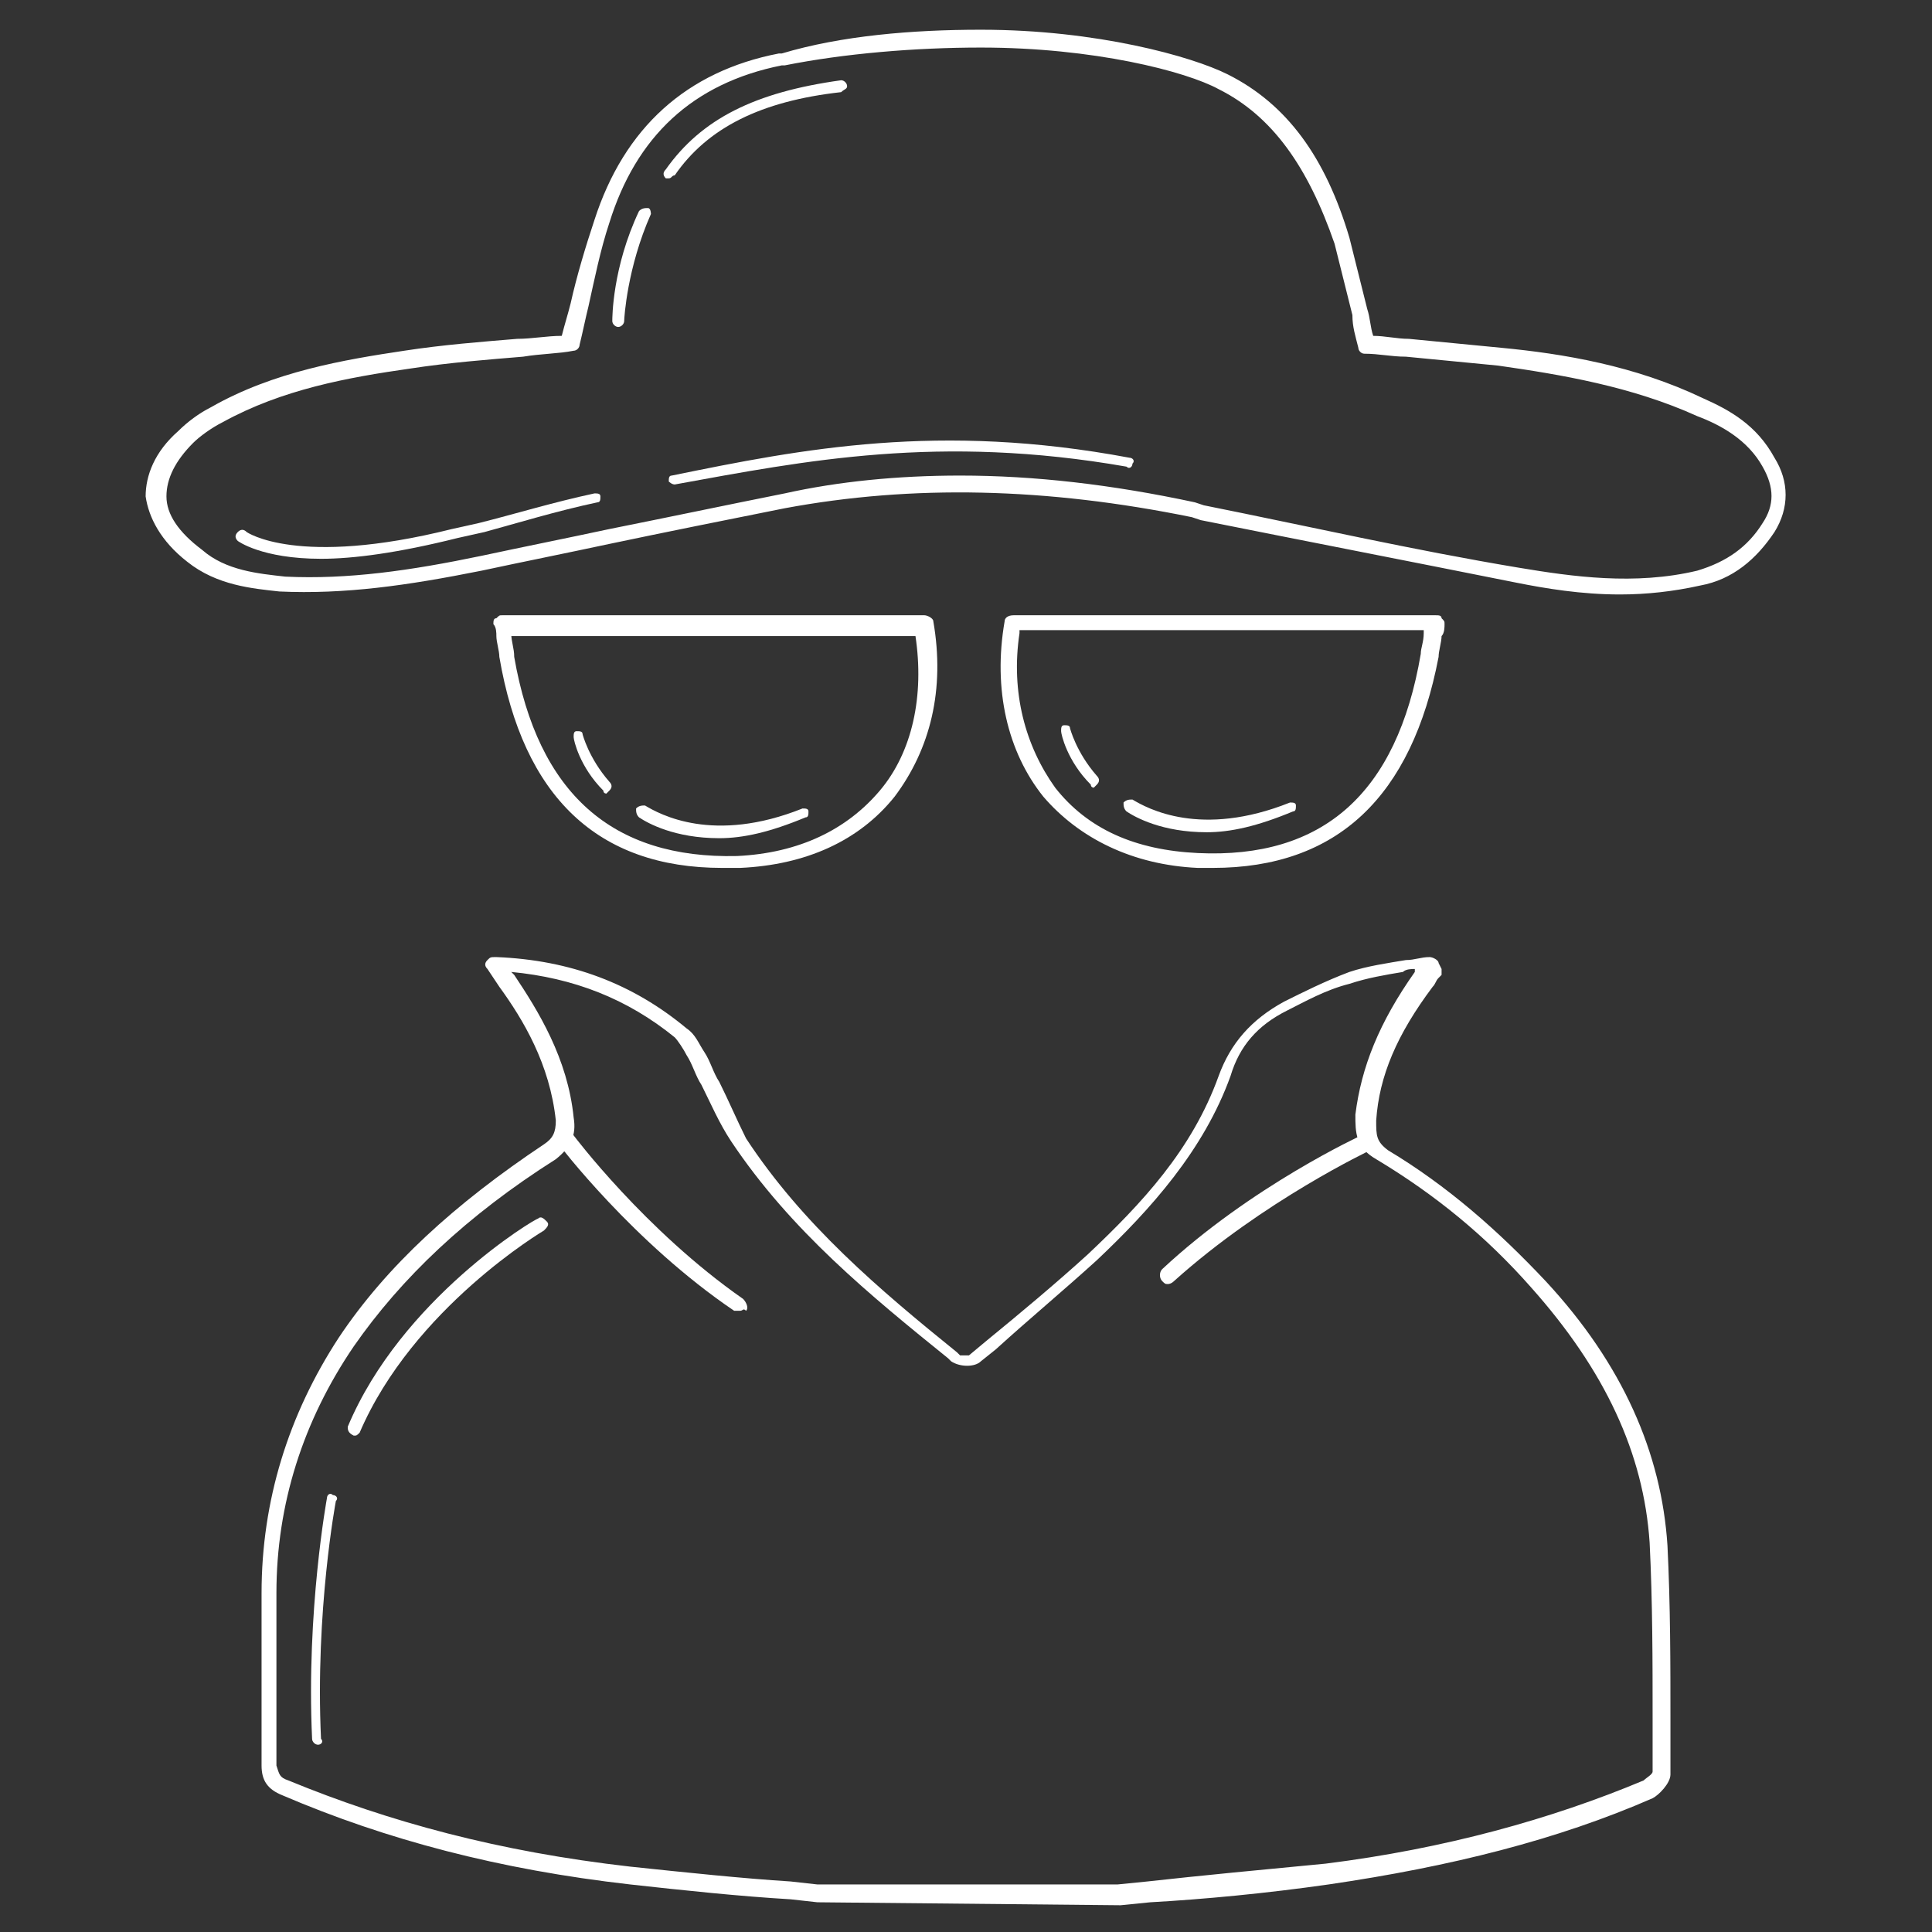 <?xml version="1.0" encoding="utf-8"?>
<!-- Generator: Adobe Illustrator 19.2.0, SVG Export Plug-In . SVG Version: 6.00 Build 0)  -->
<svg version="1.1" id="Layer_1" xmlns="http://www.w3.org/2000/svg" xmlns:xlink="http://www.w3.org/1999/xlink" x="0px" y="0px"
	 viewBox="0 0 65 65" style="enable-background:new 0 0 65 65;" xml:space="preserve">
<rect x="0" y="0" width="65" height="65" fill="#333333" stroke="none"/>
<style type="text/css">
	.st0{display:none;}
	.st1{fill:#FFFFFF;}
	.st2{display:inline;}
</style>
<rect x="-0.2" y="-4.9" class="st0" width="65.5" height="74.8"/>
<g>
	<g>
		<path class="st1" d="M54.5,20c-1.3,0-2.5-0.2-3.5-0.4c-3.5-0.7-7.1-1.4-10.6-2.1l-0.3-0.1c-4.9-1-9.4-1.1-13.7-0.3
			c-2,0.4-4,0.8-5.9,1.2c-1.4,0.3-2.9,0.6-4.3,0.9c-2.5,0.5-4.6,0.8-6.8,0.7c-0.9-0.1-2.1-0.2-3.1-1c-0.9-0.7-1.3-1.5-1.4-2.2
			c0-0.7,0.3-1.5,1.1-2.2c0.3-0.3,0.7-0.6,1.1-0.8c2.1-1.2,4.5-1.6,6.5-1.9c1.3-0.2,2.6-0.3,3.8-0.4c0.5,0,1-0.1,1.5-0.1
			c0.1-0.4,0.2-0.7,0.3-1.1c0.2-0.9,0.5-1.9,0.8-2.8c1-3.1,3.1-5,6.2-5.6l0.1,0C28.3,1.2,30.7,1,33,1c3.9,0,7.1,0.9,8.3,1.5
			c2,1,3.3,2.8,4.1,5.5c0.2,0.8,0.4,1.6,0.6,2.4c0.1,0.3,0.1,0.6,0.2,0.9c0.4,0,0.8,0.1,1.2,0.1c1,0.1,2.1,0.2,3.1,0.3
			c2.1,0.2,4.5,0.6,6.8,1.7l0,0c0.9,0.4,1.8,0.9,2.4,2c0.5,0.8,0.5,1.7,0,2.5c-0.6,0.9-1.4,1.6-2.5,1.8C56.3,19.9,55.4,20,54.5,20z
			 M32.3,16c2.5,0,5.1,0.3,7.9,0.9l0.3,0.1c3.5,0.7,7,1.5,10.6,2.1c1.8,0.3,3.9,0.6,6,0.1c1-0.3,1.7-0.8,2.2-1.6
			c0.4-0.6,0.4-1.2,0-1.9c-0.5-0.9-1.4-1.4-2.2-1.7l0,0c-2.2-1-4.6-1.4-6.7-1.7c-1-0.1-2.1-0.2-3.1-0.3c-0.5,0-0.9-0.1-1.4-0.1
			c-0.1,0-0.2-0.1-0.2-0.2c-0.1-0.4-0.2-0.7-0.2-1.1c-0.2-0.8-0.4-1.6-0.6-2.4C44,5.6,42.8,3.9,41,3c-1.1-0.6-4.2-1.4-8-1.4
			c-2.2,0-4.6,0.2-6.6,0.6l-0.1,0c-3,0.6-4.9,2.4-5.8,5.3c-0.3,0.9-0.5,1.9-0.7,2.8c-0.1,0.4-0.2,0.9-0.3,1.3c0,0.1-0.1,0.2-0.2,0.2
			c-0.5,0.1-1.1,0.1-1.7,0.2c-1.2,0.1-2.5,0.2-3.8,0.4c-2.1,0.3-4.3,0.7-6.3,1.8c-0.4,0.2-0.8,0.5-1,0.7c-0.6,0.6-0.9,1.2-0.9,1.8
			c0,0.6,0.4,1.2,1.2,1.8c0.8,0.7,1.9,0.8,2.8,0.9c2.1,0.1,4.2-0.2,6.6-0.7c1.4-0.3,2.9-0.6,4.3-0.9c2-0.4,3.9-0.8,5.9-1.2
			C28.2,16.2,30.2,16,32.3,16z"/>
	</g>
	<g>
		<path class="st1" d="M27.5,64l-0.9-0.1c-1.7-0.1-3.6-0.3-5.4-0.5c-4.4-0.5-8.2-1.5-11.7-3c0,0,0,0,0,0c-0.5-0.2-0.7-0.5-0.7-1
			c0-1.8,0-3.7,0-5.8c0-3.1,0.9-6,2.6-8.6c1.6-2.4,3.9-4.5,6.9-6.5c0.3-0.2,0.4-0.4,0.4-0.8c-0.2-1.9-1.1-3.4-1.9-4.5l-0.4-0.6
			c-0.1-0.1-0.1-0.2,0-0.3c0.1-0.1,0.1-0.1,0.3-0.1c2.5,0.1,4.6,0.9,6.4,2.4c0.3,0.2,0.4,0.5,0.6,0.8c0.2,0.3,0.3,0.7,0.5,1
			c0.3,0.6,0.6,1.3,0.9,1.9c1.9,2.9,4.5,5.1,7.1,7.2l0.1,0.1c0,0,0.2,0,0.3,0l0.6-0.5c1.1-0.9,2.3-1.9,3.4-2.9
			c1.8-1.7,3.5-3.5,4.4-6c0.4-1.1,1.1-1.9,2.2-2.5c0.6-0.3,1.4-0.7,2.2-1c0.6-0.2,1.3-0.3,1.9-0.4c0.3,0,0.5-0.1,0.8-0.1
			c0.1,0,0.3,0.1,0.3,0.2l0.1,0.2c0,0.1,0,0.2,0,0.2l-0.1,0.1c-0.1,0.1-0.1,0.2-0.2,0.3c-1.2,1.6-1.8,3-1.9,4.5c0,0.5,0,0.7,0.4,1
			c2,1.2,3.7,2.7,5.3,4.4c2.6,2.8,3.9,5.8,4.1,8.9c0.1,2,0.1,4,0.1,5.9c0,0.6,0,1.2,0,1.8c0,0.3-0.4,0.7-0.6,0.8
			c-3.2,1.4-6.8,2.3-10.9,2.9c-2.1,0.3-4.2,0.5-6,0.6l-1,0.1L27.5,64z M9.7,59.9c3.4,1.4,7.1,2.4,11.5,2.9c1.9,0.2,3.8,0.4,5.4,0.5
			l0.9,0.1l10.1,0l1-0.1c1.8-0.2,3.9-0.4,6-0.6c4-0.5,7.6-1.5,10.7-2.8c0.1-0.1,0.3-0.2,0.3-0.3c0-0.6,0-1.2,0-1.8
			c0-1.9,0-3.9-0.1-5.9c-0.2-3-1.5-5.8-4-8.6c-1.5-1.7-3.2-3.1-5.2-4.3c-0.7-0.4-0.7-0.9-0.7-1.5c0.2-1.6,0.8-3.1,2-4.8
			c0,0,0,0,0-0.1c-0.1,0-0.3,0-0.4,0.1c-0.6,0.1-1.2,0.2-1.8,0.4c-0.8,0.2-1.5,0.6-2.1,0.9c-1,0.5-1.6,1.2-1.9,2.2
			c-0.9,2.5-2.7,4.5-4.5,6.2c-1.1,1-2.3,2-3.4,3L33,45.8c-0.2,0.2-0.7,0.2-1,0l-0.1-0.1c-2.6-2.1-5.3-4.3-7.3-7.3
			c-0.4-0.6-0.7-1.3-1-1.9c-0.2-0.3-0.3-0.7-0.5-1c-0.1-0.2-0.3-0.5-0.4-0.6c-1.6-1.3-3.4-2-5.5-2.2l0.1,0.1c0.8,1.2,1.8,2.8,2,4.8
			c0.1,0.6-0.1,1-0.6,1.4c-3,1.9-5.2,4-6.8,6.3c-1.7,2.5-2.6,5.3-2.6,8.3c0,2.1,0,4,0,5.8C9.4,59.7,9.4,59.8,9.7,59.9L9.7,59.9z"/>
	</g>
	<g>
		<path class="st1" d="M24.9,44.1c-0.1,0-0.1,0-0.2,0c-3.4-2.3-5.9-5.6-5.9-5.6c-0.1-0.1-0.1-0.3,0.1-0.4c0.1-0.1,0.3-0.1,0.4,0.1
			c0,0,2.4,3.2,5.7,5.5c0.1,0.1,0.2,0.3,0.1,0.4C25,44,25,44.1,24.9,44.1z"/>
	</g>
	<g>
		<path class="st1" d="M39.3,43.2c-0.1,0-0.1,0-0.2-0.1c-0.1-0.1-0.1-0.3,0-0.4c3-2.8,6.7-4.5,6.7-4.5c0.1-0.1,0.3,0,0.4,0.1
			c0.1,0.1,0,0.3-0.1,0.4c0,0-3.6,1.7-6.6,4.4C39.4,43.2,39.3,43.2,39.3,43.2z"/>
	</g>
	<g>
		<g>
			<path class="st1" d="M24.3,29.2c-4.2,0-6.7-2.4-7.5-7.1c0-0.2-0.1-0.5-0.1-0.7c0-0.1,0-0.3-0.1-0.4c0-0.1,0-0.2,0.1-0.2
				c0.1-0.1,0.1-0.1,0.2-0.1h14.2c0.1,0,0.3,0.1,0.3,0.2c0.4,2.3-0.1,4.3-1.3,5.9c-1.2,1.5-3,2.3-5.2,2.4
				C24.6,29.2,24.5,29.2,24.3,29.2z M17.2,21.3C17.2,21.3,17.2,21.3,17.2,21.3c0,0.3,0.1,0.5,0.1,0.8c0.8,4.6,3.3,6.8,7.5,6.7
				c2.1-0.1,3.7-0.9,4.8-2.2c1.1-1.3,1.5-3.2,1.2-5.2H17.2z"/>
		</g>
		<g>
			<path class="st1" d="M40.8,29.2c-0.2,0-0.3,0-0.5,0c-2.2-0.1-4-1-5.2-2.4c-1.2-1.5-1.7-3.6-1.3-5.9c0-0.1,0.1-0.2,0.3-0.2h14.2
				c0.1,0,0.2,0,0.2,0.1c0.1,0.1,0.1,0.1,0.1,0.2c0,0.1,0,0.3-0.1,0.4c0,0.2-0.1,0.5-0.1,0.7C47.5,26.8,45,29.2,40.8,29.2z
				 M34.3,21.3c-0.3,2,0.2,3.8,1.2,5.2c1.1,1.4,2.7,2.1,4.8,2.2c4.2,0.2,6.7-2,7.5-6.7c0-0.2,0.1-0.4,0.1-0.7c0,0,0-0.1,0-0.1H34.3z
				"/>
		</g>
		<g>
			<g>
				<path class="st1" d="M24.2,28.2c-1.5,0-2.4-0.5-2.7-0.7c-0.1-0.1-0.1-0.2-0.1-0.3c0.1-0.1,0.2-0.1,0.3-0.1
					c0.5,0.3,2.3,1.3,5.3,0.1c0.1,0,0.2,0,0.2,0.1c0,0.1,0,0.2-0.1,0.2C25.9,28,25,28.2,24.2,28.2z"/>
			</g>
			<g>
				<path class="st1" d="M20.4,26.7c0,0-0.1,0-0.1-0.1c-0.8-0.8-1-1.7-1-1.8c0-0.1,0-0.2,0.1-0.2c0.1,0,0.2,0,0.2,0.1
					c0,0,0.2,0.8,0.9,1.6c0.1,0.1,0.1,0.2,0,0.3C20.5,26.6,20.4,26.7,20.4,26.7z"/>
			</g>
		</g>
		<g>
			<g>
				<path class="st1" d="M40.6,28c-1.5,0-2.4-0.5-2.7-0.7c-0.1-0.1-0.1-0.2-0.1-0.3c0.1-0.1,0.2-0.1,0.3-0.1
					c0.5,0.3,2.3,1.3,5.3,0.1c0.1,0,0.2,0,0.2,0.1c0,0.1,0,0.2-0.1,0.2C42.3,27.8,41.4,28,40.6,28z"/>
			</g>
			<g>
				<path class="st1" d="M36.8,26.5c0,0-0.1,0-0.1-0.1c-0.8-0.8-1-1.7-1-1.8c0-0.1,0-0.2,0.1-0.2c0.1,0,0.2,0,0.2,0.1
					c0,0,0.2,0.8,0.9,1.6c0.1,0.1,0.1,0.2,0,0.3C36.9,26.4,36.8,26.5,36.8,26.5z"/>
			</g>
		</g>
	</g>
	<g>
		<path class="st1" d="M22.5,6c0,0-0.1,0-0.1,0c-0.1-0.1-0.1-0.2,0-0.3c1.2-1.7,3-2.6,5.9-3c0.1,0,0.2,0.1,0.2,0.2S28.4,3,28.3,3.1
			c-2.7,0.3-4.5,1.2-5.6,2.8C22.6,5.9,22.6,6,22.5,6z"/>
	</g>
	<g>
		<path class="st1" d="M20.8,11C20.8,11,20.8,11,20.8,11c-0.1,0-0.2-0.1-0.2-0.2c0-0.1,0-1.8,0.9-3.7C21.6,7,21.7,7,21.8,7
			c0.1,0,0.1,0.2,0.1,0.2c-0.8,1.8-0.9,3.5-0.9,3.6C21,10.9,20.9,11,20.8,11z"/>
	</g>
	<g>
		<path class="st1" d="M10.7,58.7c-0.1,0-0.2-0.1-0.2-0.2c-0.2-4.3,0.5-8.1,0.5-8.1c0-0.1,0.1-0.2,0.2-0.1c0.1,0,0.2,0.1,0.1,0.2
			c0,0-0.7,3.7-0.5,8C10.9,58.6,10.8,58.7,10.7,58.7C10.7,58.7,10.7,58.7,10.7,58.7z"/>
	</g>
	<g>
		<path class="st1" d="M11.9,48.3C11.9,48.3,11.8,48.3,11.9,48.3c-0.2-0.1-0.2-0.2-0.2-0.3c1.8-4.3,6.3-7,6.4-7
			c0.1-0.1,0.2,0,0.3,0.1c0.1,0.1,0,0.2-0.1,0.3c0,0-4.4,2.6-6.2,6.8C12,48.3,12,48.3,11.9,48.3z"/>
	</g>
	<g>
		<path class="st1" d="M22.7,16.3c-0.1,0-0.2-0.1-0.2-0.1c0-0.1,0-0.2,0.1-0.2c4.4-0.9,9-1.8,15.4-0.6c0.1,0,0.2,0.1,0.1,0.2
			c0,0.1-0.1,0.2-0.2,0.1C31.6,14.6,27.1,15.5,22.7,16.3C22.7,16.3,22.7,16.3,22.7,16.3z"/>
	</g>
	<g>
		<path class="st1" d="M10.8,18.8c-2,0-2.8-0.6-2.8-0.6c-0.1-0.1-0.1-0.2,0-0.3c0.1-0.1,0.2-0.1,0.3,0c0,0,1.7,1.2,6.9-0.1l0.9-0.2
			c1.2-0.3,2.5-0.7,3.9-1c0.1,0,0.2,0,0.2,0.1c0,0.1,0,0.2-0.1,0.2c-1.4,0.3-2.7,0.7-3.8,1l-0.9,0.2C13.4,18.6,11.9,18.8,10.8,18.8z
			"/>
	</g>
</g>
<g class="st0">
	<g class="st2">
		<g>
			<path class="st1" d="M32.5,50C19,50,8,39,8,25.5S19,1,32.5,1C46,1,57,12,57,25.5S46,50,32.5,50z M32.5,1.5c-13.2,0-24,10.8-24,24
				c0,13.2,10.8,24,24,24c13.2,0,24-10.8,24-24C56.5,12.3,45.7,1.5,32.5,1.5z"/>
		</g>
		<g>
			<path class="st1" d="M32.5,47.6c-12.2,0-22.1-9.9-22.1-22.1c0-12.2,9.9-22.1,22.1-22.1s22.1,9.9,22.1,22.1
				C54.6,37.7,44.7,47.6,32.5,47.6z M32.5,3.9c-11.9,0-21.6,9.7-21.6,21.6s9.7,21.6,21.6,21.6s21.6-9.7,21.6-21.6S44.4,3.9,32.5,3.9
				z"/>
		</g>
		<g>
			<path class="st1" d="M18.4,40.7c0,0-0.1,0-0.1,0c-4.2-3.9-6.6-9.4-6.6-15.1c0-5.2,2-10.2,5.5-14.1c0.1-0.1,0.2-0.1,0.2,0
				c0.1,0.1,0.1,0.2,0,0.2c-3.5,3.8-5.4,8.7-5.4,13.9c0,5.6,2.4,11.1,6.5,14.9c0.1,0.1,0.1,0.2,0,0.2C18.5,40.7,18.5,40.7,18.4,40.7
				z"/>
		</g>
		<g>
			<path class="st1" d="M40.8,44.5c-0.1,0-0.1,0-0.1-0.1c0-0.1,0-0.2,0.1-0.2c4.5-2,8.1-5.5,10.3-10c0-0.1,0.1-0.1,0.2-0.1
				c0.1,0,0.1,0.1,0.1,0.2C49.1,38.9,45.4,42.5,40.8,44.5C40.8,44.5,40.8,44.5,40.8,44.5z"/>
		</g>
		<g>
			<path class="st1" d="M19.6,9.6c0,0-0.1,0-0.1-0.1c-0.1-0.1,0-0.2,0-0.2c1.5-1.2,3.1-2.2,4.8-2.9c0.1,0,0.2,0,0.2,0.1
				c0,0.1,0,0.2-0.1,0.2c-1.7,0.7-3.3,1.7-4.7,2.9C19.6,9.6,19.6,9.6,19.6,9.6z"/>
		</g>
		<g>
			<g>
				<path class="st1" d="M32.3,13.7H31c-0.1,0-0.1,0-0.2-0.1c0-0.1-0.1-0.1-0.1-0.2c0.1-0.4,0.1-0.8,0.1-1.3V8.8h-0.7
					c-0.1,0-0.2-0.1-0.2-0.2V7.9c0-0.1,0.1-0.2,0.2-0.2c0.6,0,0.9-0.3,1.2-0.8c0-0.1,0.1-0.1,0.2-0.1h0.7c0.1,0,0.1,0,0.2,0.1
					c0,0.1,0.1,0.1,0.1,0.2c0,0.2,0,0.3-0.1,0.6c0,0.2,0,0.4,0,0.6v4.5c0,0.1,0,0.2,0,0.3c0,0,0,0.1,0,0.1c0,0,0,0.1,0,0.1
					c0,0.1,0,0.2,0,0.3c0,0.1,0,0.1-0.1,0.2C32.4,13.7,32.4,13.7,32.3,13.7z M31.2,13.2H32c0,0,0-0.1,0-0.2c0,0,0-0.1,0-0.1
					c0-0.1,0-0.2,0-0.3V8.2c0-0.2,0-0.4,0-0.7c0-0.1,0-0.2,0-0.3h-0.3C31.4,7.7,31,8,30.4,8.1v0.2h0.7c0.1,0,0.2,0.1,0.2,0.2v3.6
					C31.3,12.5,31.3,12.9,31.2,13.2z"/>
			</g>
			<g>
				<path class="st1" d="M36.8,13.7h-3.8c-0.1,0-0.2-0.1-0.2-0.2v-1c0-0.1,0-0.1,0.1-0.2c0.2-0.2,0.4-0.5,0.6-0.8
					c0.2-0.3,0.5-0.7,0.8-1.1c0.3-0.5,0.6-0.9,0.7-1.2c0.2-0.4,0.2-0.6,0.2-0.6c0-0.1,0-0.2-0.1-0.3c-0.2-0.2-0.6-0.1-1,0
					c-0.2,0.1-0.4,0.2-0.6,0.3c-0.1,0.1-0.2,0.1-0.3,0c-0.1,0-0.1-0.1-0.1-0.2V7.3c0-0.1,0.1-0.2,0.1-0.2c0.2-0.1,0.5-0.2,0.8-0.3
					c0.3-0.1,0.5-0.1,0.8-0.1c0.6,0,1.1,0.2,1.5,0.5c0.4,0.3,0.6,0.8,0.6,1.4c0,0.2,0,0.4-0.1,0.7c-0.1,0.2-0.2,0.5-0.4,0.8
					c-0.1,0.2-0.3,0.4-0.4,0.7c-0.2,0.3-0.4,0.5-0.6,0.8c-0.1,0.1-0.1,0.2-0.2,0.3C35.1,11.9,35,12,35,12.1c0,0-0.1,0.1-0.1,0.1h0.6
					c0.2,0,0.4,0,0.7,0c0.2,0,0.4,0,0.6-0.1c0.1,0,0.1,0,0.2,0.1c0.1,0,0.1,0.1,0.1,0.2v1.1C37,13.6,36.9,13.7,36.8,13.7z
					 M33.2,13.2h3.3v-0.6c-0.1,0-0.2,0-0.4,0c-0.2,0-0.5,0-0.7,0h-1.1c-0.1,0-0.2-0.1-0.2-0.1c0-0.1,0-0.2,0-0.3
					c0.1-0.1,0.1-0.2,0.2-0.3c0.1-0.1,0.1-0.2,0.2-0.3c0.1-0.1,0.1-0.2,0.2-0.3c0.1-0.1,0.1-0.2,0.2-0.3c0.2-0.3,0.4-0.6,0.6-0.8
					c0.2-0.3,0.3-0.5,0.4-0.7c0.1-0.3,0.3-0.5,0.3-0.7c0.1-0.2,0.1-0.4,0.1-0.5c0-0.4-0.1-0.8-0.4-1c-0.3-0.3-0.7-0.4-1.2-0.4
					c-0.2,0-0.5,0-0.7,0.1c-0.2,0-0.4,0.1-0.5,0.2V8c0.1-0.1,0.2-0.1,0.3-0.1c0.5-0.2,1.1-0.2,1.5,0.1c0.2,0.2,0.3,0.4,0.3,0.7
					c0,0.2-0.1,0.4-0.3,0.8c-0.2,0.4-0.4,0.8-0.8,1.3c-0.3,0.4-0.5,0.8-0.8,1.1c-0.2,0.3-0.4,0.6-0.6,0.8V13.2z"/>
			</g>
		</g>
		<g>
			<path class="st1" d="M48.2,28.7c-0.1,0-0.2-0.1-0.2-0.2l-0.1-1.1c0-0.1,0-0.1,0.1-0.2c0,0,0.1-0.1,0.2-0.1h0.2
				c0.5,0,0.9-0.1,1.3-0.3c0.4-0.2,0.6-0.5,0.6-0.9c0-0.1,0-0.2-0.1-0.3c-0.1-0.1-0.4-0.1-0.6-0.1c-0.1,0-0.2,0.1-0.3,0.1
				c-0.1,0-0.1,0-0.2,0c-0.1,0-0.1-0.1-0.1-0.1l-0.4-1c0-0.1,0-0.1,0-0.2c0-0.1,0.1-0.1,0.1-0.1c0.2-0.1,0.3-0.1,0.4-0.2
				c0.1-0.1,0.2-0.1,0.3-0.2c0.2-0.2,0.3-0.3,0.3-0.5c0-0.1,0-0.1-0.1-0.2c-0.2-0.1-0.4-0.1-0.7,0c-0.1,0-0.3,0.1-0.6,0.3
				c-0.1,0-0.2,0-0.2,0c-0.1,0-0.1-0.1-0.1-0.2V22c0-0.1,0.1-0.2,0.1-0.2c0.5-0.2,1-0.3,1.5-0.3c0.2,0,0.5,0,0.7,0.1
				c0.2,0.1,0.4,0.2,0.6,0.3c0.2,0.1,0.3,0.3,0.4,0.5c0.1,0.2,0.1,0.4,0.1,0.7c0,0.2,0,0.4-0.1,0.7c0,0.1-0.1,0.2-0.2,0.3
				c0.1,0,0.1,0.1,0.2,0.1c0.2,0.1,0.3,0.2,0.4,0.4c0.2,0.3,0.3,0.7,0.3,1.1c0,1-0.4,1.8-1.3,2.3C50,28.5,49.1,28.7,48.2,28.7z
				 M48.4,27.6l0,0.6c0.8,0,1.5-0.2,2-0.6c0.7-0.5,1-1.1,1-1.9c0-0.3-0.1-0.6-0.2-0.8c-0.1-0.1-0.2-0.2-0.3-0.3
				c-0.1-0.1-0.2-0.1-0.4-0.2c-0.1,0-0.2-0.1-0.2-0.2c0-0.1,0-0.2,0.1-0.2c0.1-0.1,0.2-0.3,0.3-0.4c0.1-0.2,0.1-0.3,0.1-0.5
				c0-0.2,0-0.3-0.1-0.5c-0.1-0.1-0.2-0.3-0.3-0.3c-0.1-0.1-0.3-0.2-0.4-0.2c-0.5-0.2-1.1-0.1-1.7,0.1v0.5c0.1-0.1,0.2-0.1,0.3-0.1
				c0.5-0.1,0.8-0.1,1.1,0.1c0.2,0.1,0.3,0.3,0.3,0.6c0,0.3-0.2,0.6-0.5,0.9c-0.1,0.1-0.2,0.1-0.4,0.2c-0.1,0-0.1,0.1-0.2,0.1
				l0.2,0.5c0.1,0,0.1,0,0.1-0.1c0.1-0.1,0.3-0.1,0.4-0.1c0.3,0,0.5,0.1,0.7,0.3c0.2,0.2,0.2,0.4,0.2,0.7c0,0.6-0.3,1-0.9,1.4
				C49.4,27.4,48.9,27.6,48.4,27.6z"/>
		</g>
		<g>
			<path class="st1" d="M32,46.2c-0.8,0-1.4-0.3-1.8-0.8c-0.4-0.5-0.6-1.1-0.6-1.9c0-1,0.4-2,1.1-2.9c0.6-0.8,1.5-1.4,2.5-1.8
				c0.1,0,0.2,0,0.3,0.1l0.6,1c0,0.1,0,0.1,0,0.2c0,0.1-0.1,0.1-0.2,0.1c-0.5,0.1-0.9,0.4-1.2,0.6c-0.2,0.1-0.3,0.3-0.5,0.5
				c0.1,0,0.1,0,0.2,0c0.6,0,1.1,0.2,1.5,0.7c0.3,0.4,0.5,1,0.5,1.6c0,0.7-0.2,1.3-0.6,1.8C33.3,45.9,32.7,46.2,32,46.2z M33.2,39.3
				c-0.8,0.4-1.6,0.9-2.1,1.6c-0.6,0.8-1,1.7-1,2.6c0,0.6,0.2,1.2,0.5,1.6c0.3,0.4,0.8,0.7,1.4,0.7c0.6,0,1-0.2,1.4-0.6
				c0.3-0.4,0.5-0.9,0.5-1.5c0-0.5-0.1-0.9-0.4-1.3c-0.3-0.4-0.6-0.5-1.1-0.5c-0.2,0-0.5,0.1-0.7,0.2c-0.1,0.1-0.2,0-0.3,0
				c-0.1-0.1-0.1-0.2,0-0.3c0.3-0.5,0.7-0.9,1-1.2c0.3-0.3,0.7-0.5,1.1-0.6L33.2,39.3z M32.1,45.1c-0.4,0-0.7-0.2-0.9-0.6
				c-0.2-0.3-0.2-0.6-0.2-1c0-0.2,0-0.5,0.1-0.7c0-0.1,0-0.1,0.1-0.1c0.2-0.1,0.3-0.2,0.5-0.3c0.2-0.1,0.3-0.1,0.5-0.1
				c0.4,0,0.7,0.2,0.9,0.5c0.2,0.2,0.2,0.5,0.2,0.9c0,0.4-0.1,0.7-0.2,0.9C32.8,45,32.4,45.1,32.1,45.1z M31.4,43.1
				c0,0.2-0.1,0.3-0.1,0.5c0,0.3,0.1,0.5,0.2,0.8c0.1,0.2,0.3,0.3,0.5,0.3c0.2,0,0.4-0.1,0.5-0.3c0.1-0.2,0.2-0.4,0.2-0.7
				c0-0.3-0.1-0.5-0.2-0.6c-0.1-0.2-0.3-0.2-0.5-0.2c-0.1,0-0.2,0-0.3,0.1C31.6,42.9,31.5,43,31.4,43.1z"/>
		</g>
		<g>
			<path class="st1" d="M15.5,29.1c-0.1,0-0.2,0-0.2-0.1l-0.6-1c0-0.1,0-0.1,0-0.2c0-0.1,0.1-0.1,0.1-0.2c0.4-0.2,0.8-0.4,1.2-0.8
				c0.2-0.2,0.3-0.3,0.5-0.5c-0.1,0-0.2,0-0.3,0c-0.6,0-1.1-0.3-1.5-0.8c-0.3-0.4-0.5-1-0.5-1.6c0-0.7,0.2-1.2,0.6-1.7
				c0.4-0.4,1-0.7,1.7-0.7c0.8,0,1.4,0.3,1.8,0.9c0.4,0.5,0.6,1.2,0.6,1.9c0,1-0.3,1.9-1,2.7c-0.6,0.8-1.3,1.4-2.2,1.8
				C15.6,29.1,15.5,29.1,15.5,29.1z M15.2,28l0.3,0.5c0.8-0.4,1.4-0.9,1.9-1.6c0.6-0.8,0.9-1.6,0.9-2.4c0-0.7-0.2-1.2-0.5-1.6
				c-0.3-0.5-0.8-0.7-1.4-0.7c-0.6,0-1,0.2-1.3,0.5c-0.3,0.3-0.5,0.8-0.5,1.3c0,0.5,0.1,0.9,0.4,1.3c0.3,0.4,0.7,0.6,1.1,0.6
				c0.1,0,0.3,0,0.4-0.1c0.1,0,0.3-0.1,0.4-0.2c0.1-0.1,0.2-0.1,0.3,0c0.1,0.1,0.1,0.2,0,0.3c-0.3,0.5-0.6,0.9-1,1.3
				C16,27.5,15.6,27.8,15.2,28z M16.5,25.3c-0.4,0-0.7-0.2-0.9-0.5c-0.2-0.3-0.3-0.6-0.3-1c0-0.3,0.1-0.6,0.3-0.9
				c0.2-0.3,0.5-0.4,0.8-0.4c0.4,0,0.8,0.2,1,0.6c0.2,0.3,0.2,0.7,0.2,1.1c0,0,0,0,0,0l0,0.3c0,0.1,0,0.1-0.1,0.2
				c-0.1,0.1-0.3,0.3-0.5,0.3C16.9,25.3,16.7,25.3,16.5,25.3z M16.4,23.2c-0.2,0-0.3,0.1-0.4,0.2c-0.1,0.2-0.2,0.3-0.2,0.6
				c0,0.3,0.1,0.5,0.2,0.7c0.1,0.2,0.3,0.3,0.5,0.3c0.1,0,0.3,0,0.4-0.1c0.1,0,0.2-0.1,0.3-0.2l0-0.2c0-0.3-0.1-0.6-0.2-0.8
				C16.8,23.3,16.6,23.2,16.4,23.2z M17.4,24.4L17.4,24.4L17.4,24.4z"/>
		</g>
		<g>
			<path class="st1" d="M33,26.7c-0.7,0-1.2-0.4-1.3-1l-4.8-4.6L26,22c-0.1,0.1-0.1,0.1-0.2,0.1c-0.1,0-0.2-0.1-0.2-0.2L24,17.2
				c0-0.1,0-0.2,0.1-0.3c0.1-0.1,0.2-0.1,0.2-0.1l4.8,1.5c0.1,0,0.1,0.1,0.2,0.2c0,0.1,0,0.2-0.1,0.2l-0.9,0.9l4.5,4.5
				c0,0,0.1,0,0.1,0l7.1-8.3L39,15.1c-0.1-0.1-0.1-0.1-0.1-0.2c0-0.1,0.1-0.2,0.1-0.2l4.6-1.9c0.1,0,0.2,0,0.3,0
				c0.1,0.1,0.1,0.2,0.1,0.2L42.8,18c0,0.1-0.1,0.1-0.2,0.2c-0.1,0-0.2,0-0.2-0.1l-1-0.9l-7.1,8c0,0.1,0,0.2,0,0.3
				C34.4,26.2,33.8,26.7,33,26.7z M26.9,20.5c0.1,0,0.1,0,0.2,0.1l5.1,4.8c0,0,0.1,0.1,0.1,0.2c0,0.4,0.4,0.7,0.8,0.7
				c0.5,0,0.9-0.3,0.9-0.8c0-0.1,0-0.2-0.1-0.3c0-0.1,0-0.2,0-0.3l7.4-8.2c0.1-0.1,0.2-0.1,0.3,0l0.9,0.8l1-4L39.6,15l0.8,0.7
				c0.1,0.1,0.1,0.2,0,0.3l-7.3,8.5c0,0.1-0.1,0.1-0.2,0.1c-0.1,0-0.2,0-0.3,0c-0.1,0-0.2,0-0.3-0.1l-4.7-4.8
				c-0.1-0.1-0.1-0.2,0-0.3l0.8-0.8l-4-1.2l1.3,3.9l0.8-0.8C26.7,20.5,26.8,20.5,26.9,20.5z"/>
		</g>
	</g>
	<g class="st2">
		<g>
			<path class="st1" d="M27.2,63.3h-5.2c-0.1,0-0.2-0.1-0.2-0.2v-1.3c0-0.1,0-0.1,0.1-0.2c0.3-0.3,0.5-0.7,0.9-1.1
				c0.3-0.4,0.7-1,1.1-1.5c0.4-0.6,0.8-1.2,1-1.7c0.3-0.6,0.3-0.8,0.3-0.9c0-0.2-0.1-0.4-0.2-0.5c-0.4-0.3-0.9-0.2-1.4,0
				c-0.3,0.1-0.5,0.2-0.8,0.4c-0.1,0.1-0.2,0.1-0.3,0c-0.1,0-0.1-0.1-0.1-0.2v-1.5c0-0.1,0.1-0.2,0.1-0.2c0.3-0.2,0.7-0.3,1-0.4
				c0.3-0.1,0.7-0.1,1.1-0.1c0.7,0,1.4,0.2,1.9,0.6c0.5,0.4,0.8,1,0.8,1.8c0,0.3-0.1,0.6-0.2,0.9c-0.1,0.3-0.3,0.7-0.5,1.1
				c-0.2,0.3-0.3,0.6-0.6,1c-0.2,0.3-0.5,0.7-0.8,1.1c-0.1,0.1-0.2,0.2-0.3,0.4c-0.1,0.1-0.2,0.2-0.3,0.4c-0.1,0.1-0.1,0.2-0.2,0.3
				h0.9c0.3,0,0.6,0,0.9,0c0.3,0,0.6,0,0.8-0.1c0.1,0,0.1,0,0.2,0.1s0.1,0.1,0.1,0.2v1.5C27.5,63.2,27.4,63.3,27.2,63.3z M22.3,62.8
				H27v-1c-0.2,0-0.4,0-0.6,0c-0.3,0-0.6,0-0.9,0h-1.4c-0.1,0-0.2-0.1-0.2-0.1c0-0.1,0-0.2,0-0.3c0.1-0.1,0.2-0.2,0.3-0.3
				c0.1-0.1,0.2-0.2,0.3-0.3c0.1-0.1,0.2-0.2,0.2-0.3c0.1-0.1,0.2-0.2,0.3-0.4c0.3-0.4,0.5-0.8,0.7-1.1c0.2-0.3,0.4-0.6,0.6-0.9
				c0.2-0.4,0.4-0.7,0.5-1c0.1-0.3,0.2-0.5,0.2-0.7c0-0.6-0.2-1.1-0.6-1.4c-0.4-0.4-1-0.5-1.6-0.5c-0.3,0-0.6,0-0.9,0.1
				c-0.3,0.1-0.5,0.2-0.8,0.3v0.9c0.2-0.1,0.3-0.2,0.5-0.2c0.7-0.3,1.4-0.3,1.9,0.1c0.3,0.2,0.4,0.5,0.4,0.8c0,0.1,0,0.4-0.4,1.1
				c-0.2,0.5-0.6,1-1,1.7c-0.4,0.6-0.7,1.1-1.1,1.5c-0.3,0.4-0.6,0.8-0.8,1.1V62.8z"/>
		</g>
		<g>
			<path class="st1" d="M32.7,63.3H31c-0.1,0-0.1,0-0.2-0.1c0-0.1-0.1-0.1-0.1-0.2c0-0.3,0.1-0.7,0.1-1c0-0.3,0-0.6,0-0.9
				c-0.3,0-0.8,0-1.3,0c-0.7,0-1.1,0-1.2,0c-0.1,0-0.2,0-0.2-0.1l-0.7-1.3c0-0.1,0-0.2,0-0.3c0.7-0.9,1.3-1.8,1.9-2.8
				c0.7-1.1,1.2-2.1,1.5-2.9c0-0.1,0.1-0.1,0.1-0.1c0.1,0,0.1,0,0.2,0l1.4,0.8c0.1,0,0.1,0.1,0.1,0.2c0,0.1,0,0.1-0.1,0.2
				c-0.5,0.6-1,1.3-1.6,2.3c0,0-0.1,0.1-0.1,0.1h1.7c0.1,0,0.1,0,0.2,0.1c0,0.1,0.1,0.1,0.1,0.2c0,0.2-0.1,0.5-0.1,0.8
				c0,0.3,0,0.5,0,0.8l0.6,0c0.1,0,0.1,0,0.2,0.1c0.1,0,0.1,0.1,0.1,0.2V61c0,0.1,0,0.1-0.1,0.2c-0.1,0-0.1,0.1-0.2,0.1l-0.6,0
				c0,0.4,0,0.6,0,0.9c0,0.3,0,0.6,0.1,1c0,0.1,0,0.1-0.1,0.2C32.9,63.3,32.8,63.3,32.7,63.3z M31.3,62.8h1.2c0-0.3-0.1-0.5-0.1-0.7
				c0-0.3,0-0.7,0-1.2c0-0.1,0-0.1,0.1-0.2c0.1,0,0.1-0.1,0.2-0.1l0.6,0v-1l-0.6,0c-0.1,0-0.1,0-0.2-0.1s-0.1-0.1-0.1-0.2v-0.1
				c0-0.3,0-0.6,0-0.9c0-0.2,0-0.4,0-0.6h-1.2c0.1,0.5,0.1,1,0.1,1.5v0.2c0,0.1-0.1,0.2-0.2,0.2h-1.6c-0.1,0-0.2,0-0.2-0.1
				c0-0.1,0-0.2,0-0.2c0.5-0.8,0.9-1.6,1.4-2.4c0.5-0.9,1-1.6,1.4-2.1l-0.9-0.5c-0.3,0.8-0.8,1.7-1.4,2.7c-0.6,0.9-1.2,1.8-1.8,2.7
				l0.6,1c0.2,0,0.5,0,1,0c0.7,0,1.2,0,1.6,0c0.1,0,0.2,0.1,0.2,0.2c0,0.4,0,0.7,0,1.1C31.3,62.3,31.3,62.6,31.3,62.8z M29.9,59.3h1
				c0-0.5,0-1-0.1-1.5C30.5,58.3,30.2,58.8,29.9,59.3z"/>
		</g>
		<g>
			<path class="st1" d="M35.7,64c0,0-0.1,0-0.1,0l-1.3-0.6c-0.1,0-0.1-0.1-0.1-0.2c0-0.1,0-0.1,0-0.2c0.1-0.2,0.2-0.3,0.2-0.5
				c0.1-0.2,0.1-0.4,0.2-0.6c0.1-0.2,0.2-0.6,0.4-1l0-0.1c0.2-0.5,0.4-1,0.6-1.7c0.2-0.5,0.4-1,0.5-1.5c0.2-0.5,0.3-0.9,0.4-1.3
				c0.2-0.5,0.3-1,0.4-1.5c0.1-0.5,0.2-0.9,0.3-1.3c0-0.1,0.1-0.1,0.1-0.2c0.1,0,0.1,0,0.2,0l1.3,0.7c0.1,0,0.1,0.1,0.1,0.1
				c0,0.1,0,0.1,0,0.2c-0.1,0.2-0.3,0.6-0.5,1.1c-0.2,0.5-0.4,1.2-0.7,2c-0.2,0.6-0.5,1.3-0.7,2c-0.2,0.7-0.4,1.4-0.7,2.1
				c-0.6,1.8-0.6,2.2-0.6,2.2c0,0.1,0,0.2-0.1,0.2C35.8,64,35.7,64,35.7,64z M34.7,63l0.8,0.4c0.1-0.3,0.2-0.9,0.6-2
				c0.2-0.7,0.4-1.4,0.7-2.1c0.2-0.7,0.4-1.3,0.7-2c0.3-0.8,0.5-1.5,0.7-2c0.2-0.4,0.3-0.7,0.4-0.9l-0.8-0.4
				c-0.1,0.3-0.2,0.7-0.3,1.1c-0.1,0.5-0.3,1-0.4,1.5c-0.1,0.4-0.3,0.8-0.4,1.3c-0.2,0.5-0.3,1-0.5,1.5c-0.2,0.6-0.4,1.2-0.6,1.7
				l0,0.1c-0.2,0.4-0.3,0.8-0.4,1c-0.1,0.2-0.2,0.5-0.2,0.6C34.8,62.8,34.7,62.9,34.7,63z"/>
		</g>
		<g>
			<path class="st1" d="M40.7,63.6c0,0-0.1,0-0.1,0l-1.5-0.8c-0.1,0-0.1-0.1-0.1-0.2c0-0.1,0-0.1,0-0.2c0.4-0.6,0.9-1.3,1.4-2.2
				c0.3-0.6,0.7-1.3,1.2-2.3c0.5-0.9,0.8-1.6,1-2h-0.3c-0.2,0-0.5,0-0.7,0c-0.5,0-0.8,0-1,0c-0.2,0-0.5,0-0.8,0.1
				c-0.1,0-0.1,0-0.2-0.1c-0.1,0-0.1-0.1-0.1-0.2v-1.5c0-0.1,0.1-0.2,0.2-0.2h5c0.1,0,0.2,0.1,0.2,0.2v1.3c0,0.1,0,0.1-0.9,1.8
				c-0.9,1.6-1.5,2.7-1.8,3.3c-0.7,1.3-1.2,2.2-1.4,2.8C41,63.5,40.9,63.5,40.7,63.6C40.8,63.6,40.8,63.6,40.7,63.6z M39.6,62.4
				l1,0.6c0.2-0.6,0.7-1.4,1.3-2.6c0.3-0.6,0.9-1.7,1.8-3.3c0.7-1.2,0.8-1.5,0.9-1.6v-1h-4.5v1c0.2,0,0.4,0,0.6-0.1
				c0.2,0,0.6,0,1.1,0c0.2,0,0.4,0,0.7,0h0.7c0.1,0,0.2,0,0.2,0.1c0,0.1,0,0.2,0,0.2c-0.2,0.3-0.5,1-1.2,2.3c-0.5,1-0.9,1.8-1.2,2.3
				C40.4,61.2,40,61.9,39.6,62.4z"/>
		</g>
	</g>
</g>
</svg>
